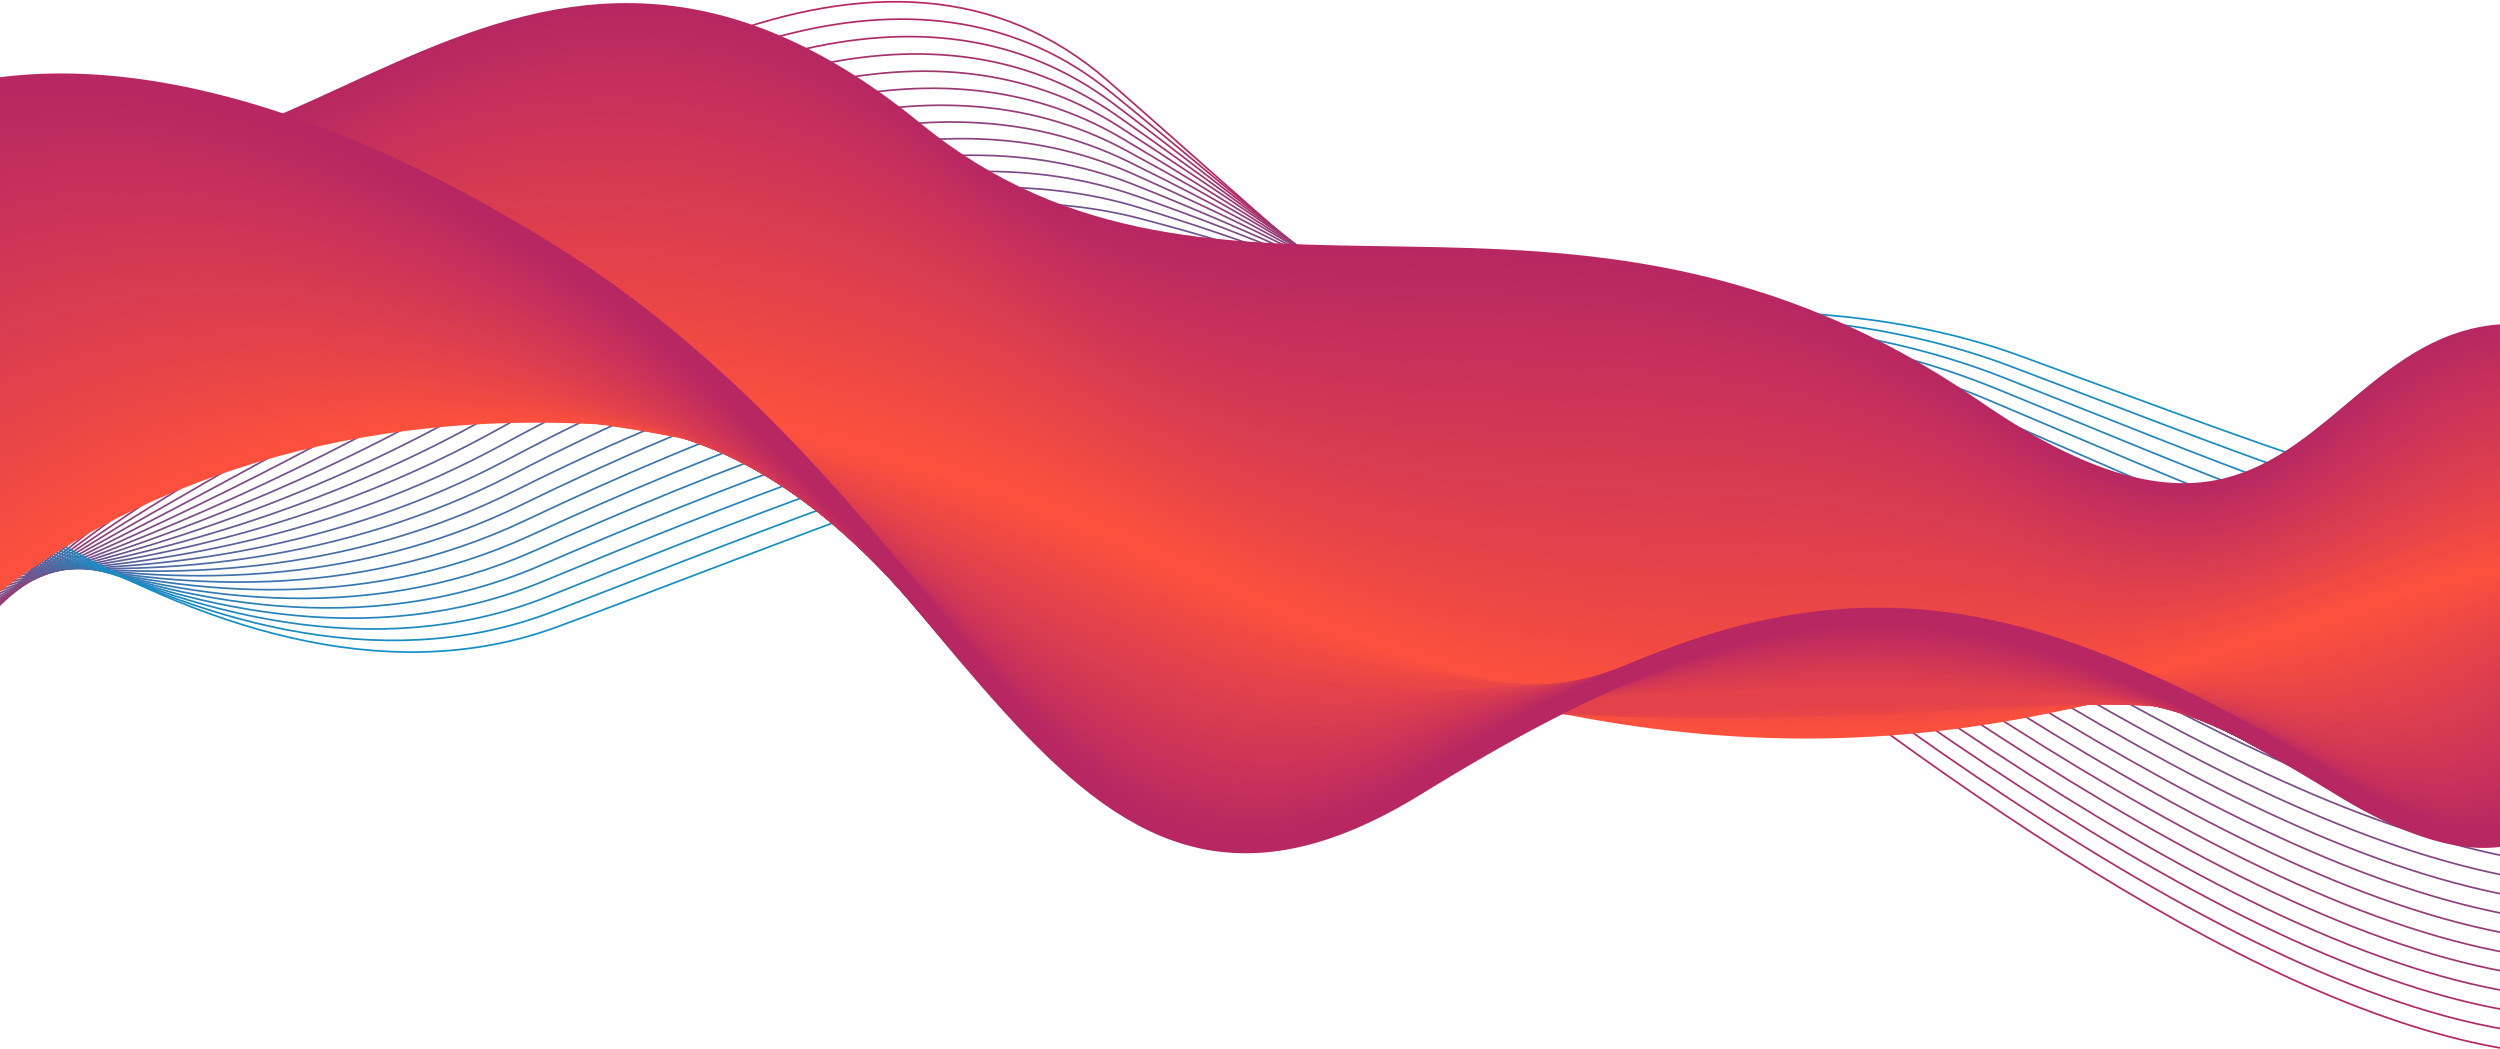 <svg width="1440" height="604" viewBox="0 0 1440 604" fill="none" xmlns="http://www.w3.org/2000/svg">
<path d="M-115.16 485.237C-115.16 485.237 384.22 -175.717 638.421 46.768C892.622 269.254 1395.72 745.81 1596.85 569.772" stroke="#B72762" stroke-miterlimit="10"/>
<path d="M-115.16 475.111C-115.16 475.111 58.482 264.702 251.866 124.058C386.767 25.216 533.238 -33.68 640.119 53.364C744.665 138.549 889.332 263.68 1036.23 374.319C1255.3 538.559 1477.34 662.575 1601.52 559.647" stroke="#B12B66" stroke-miterlimit="10"/>
<path d="M-115.16 464.986C-115.16 464.986 61.242 271.576 254.413 132.79C388.041 36.736 533.344 -21.975 641.711 59.96C748.168 140.5 894.426 259.593 1040.9 368.002C1261.03 529.548 1477.76 650.313 1606.08 549.428" stroke="#AB2E69" stroke-miterlimit="10"/>
<path d="M-115.16 454.86C-115.16 454.86 63.683 278.172 256.96 141.615C389.209 48.162 533.45 -10.27 643.409 66.648C751.989 142.637 899.309 256.063 1045.67 361.778C1266.33 521.188 1478.29 638.237 1610.86 539.303" stroke="#A5326D" stroke-miterlimit="10"/>
<path d="M-115.16 444.734C-115.16 444.734 66.23 284.675 259.508 150.44C390.27 59.495 533.663 1.435 645.108 73.244C755.704 144.588 904.403 252.068 1050.45 355.461C1272.07 512.27 1478.72 625.974 1615.53 529.177" stroke="#9F3670" stroke-miterlimit="10"/>
<path d="M-115.16 434.517C-115.16 434.517 68.671 291.178 262.055 159.08C391.331 70.829 533.875 13.048 646.7 79.933C759.419 146.725 909.392 248.26 1055.12 349.238C1277.69 503.538 1479.14 613.899 1620.2 519.052" stroke="#9A3A74" stroke-miterlimit="10"/>
<path d="M-115.16 424.391C-115.16 424.391 71.112 297.681 264.496 167.905C392.393 82.162 534.193 24.753 648.398 86.528C763.346 148.676 914.593 244.358 1059.9 343.014C1283.42 494.713 1479.67 601.729 1624.87 508.926" stroke="#943D77" stroke-miterlimit="10"/>
<path d="M-115.16 414.265C-115.16 414.265 73.447 304.183 267.043 176.637C393.348 93.402 534.512 36.364 649.99 93.123C767.06 150.719 919.581 240.363 1064.57 336.697C1289.05 485.887 1480.1 589.466 1629.43 498.8" stroke="#8E417B" stroke-miterlimit="10"/>
<path d="M-115.16 404.139C-115.16 404.139 75.889 310.686 269.591 185.462C394.409 104.735 534.936 47.976 651.582 99.719C770.988 152.67 924.676 236.462 1069.24 330.38C1294.78 476.969 1480.42 577.297 1634.1 488.581" stroke="#88457F" stroke-miterlimit="10"/>
<path d="M-115.16 394.013C-115.16 394.013 78.224 317.188 272.138 194.287C395.471 116.069 535.361 59.681 653.28 106.407C775.021 154.713 929.877 232.56 1074.01 324.155C1300.51 468.144 1480.95 565.127 1638.77 478.548" stroke="#824882" stroke-miterlimit="10"/>
<path d="M-115.16 383.887C-115.16 383.887 80.665 323.691 274.685 203.019C396.426 127.309 535.785 71.2 654.979 113.003C779.054 156.571 935.077 228.565 1078.79 317.838C1306.35 459.226 1481.48 552.958 1643.55 468.33" stroke="#7C4C86" stroke-miterlimit="10"/>
<path d="M-115.16 373.761C-115.16 373.761 83 330.193 277.233 211.844C397.381 138.642 536.316 82.719 656.571 119.691C782.981 158.522 940.172 224.664 1083.46 311.614C1312.08 450.401 1481.9 540.788 1648.11 458.204" stroke="#765089" stroke-miterlimit="10"/>
<path d="M-115.16 363.637C-115.16 363.637 85.229 336.604 279.78 220.577C398.443 149.883 536.847 94.145 658.269 126.287C787.121 160.38 945.373 220.67 1088.23 305.298C1317.92 441.391 1482.43 528.527 1652.78 448.079" stroke="#70548D" stroke-miterlimit="10"/>
<path d="M-115.16 353.51C-115.16 353.51 87.564 343.013 282.327 229.401C399.398 161.123 537.377 105.664 659.861 132.975C791.154 162.238 950.467 216.768 1092.9 299.166C1323.65 432.658 1482.75 516.543 1657.45 438.046" stroke="#6A5790" stroke-miterlimit="10"/>
<path d="M-115.16 343.385C-115.16 343.385 89.793 349.424 284.875 238.227C400.353 172.364 538.014 117.091 661.559 139.572C795.293 163.91 955.668 212.774 1097.57 292.85C1329.38 423.647 1483.17 504.281 1662.02 427.828" stroke="#645B94" stroke-miterlimit="10"/>
<path d="M-115.16 333.259C-115.16 333.259 92.128 355.74 287.422 246.959C401.308 183.604 538.651 128.424 663.257 146.26C799.433 165.675 960.869 208.779 1102.35 286.626C1335.32 414.729 1483.71 492.111 1666.79 417.795" stroke="#5F5F98" stroke-miterlimit="10"/>
<path d="M-115.16 323.134C-115.16 323.134 94.357 362.15 289.969 255.784C402.263 194.752 539.182 139.757 664.955 152.856C803.572 167.347 966.176 204.784 1107.13 280.309C1341.16 405.718 1484.24 479.942 1671.46 407.576" stroke="#59629B" stroke-miterlimit="10"/>
<path d="M-115.16 313.008C-115.16 313.008 96.585 368.467 292.517 264.61C403.113 205.992 539.819 150.998 666.548 159.451C807.711 168.927 971.27 200.697 1111.8 273.992C1347 396.615 1484.55 467.68 1676.13 397.451" stroke="#53669F" stroke-miterlimit="10"/>
<path d="M-115.16 302.883C-115.16 302.883 98.708 374.691 295.064 273.342C404.068 217.14 540.349 162.238 668.246 166.14C811.851 170.506 976.577 196.702 1116.57 267.768C1352.94 387.697 1485.09 455.603 1680.8 387.325" stroke="#4D6AA2" stroke-miterlimit="10"/>
<path d="M-115.16 292.756C-115.16 292.756 100.937 380.915 297.611 282.166C404.917 228.286 541.092 178.866 669.838 172.735C815.672 165.767 981.672 192.614 1121.24 261.45C1358.78 378.592 1485.51 443.341 1685.37 377.106" stroke="#476EA6" stroke-miterlimit="10"/>
<path d="M-115.16 282.631C-115.16 282.631 103.06 387.139 300.159 290.899C405.766 239.341 541.411 184.533 671.536 179.331C819.917 173.385 986.979 188.527 1126.02 255.134C1364.72 369.489 1486.04 431.079 1690.14 366.98" stroke="#4171A9" stroke-miterlimit="10"/>
<path d="M-115.16 272.505C-115.16 272.505 105.183 393.363 302.706 299.724C406.615 250.489 541.941 195.68 673.128 186.019C823.951 174.872 992.18 184.533 1130.69 249.003C1370.56 360.478 1486.47 419.095 1694.71 356.948" stroke="#3B75AD" stroke-miterlimit="10"/>
<path d="M-115.16 262.38C-115.16 262.38 107.306 399.402 305.253 308.549C407.464 261.544 542.472 206.736 674.826 192.615C827.984 176.266 997.487 180.446 1135.47 242.686C1376.51 351.375 1486.89 406.833 1699.48 346.73" stroke="#3579B1" stroke-miterlimit="10"/>
<path d="M-115.16 252.254C-115.16 252.254 109.322 405.533 307.801 317.281C408.313 272.598 542.897 217.883 676.418 199.304C831.805 177.659 1002.58 176.358 1140.14 236.462C1382.34 342.27 1487.31 394.757 1704.05 336.697" stroke="#2F7CB4" stroke-miterlimit="10"/>
<path d="M-115.16 242.129C-115.16 242.129 111.339 411.478 310.348 326.107C409.163 283.653 543.321 228.937 678.117 205.992C835.838 179.145 1007.89 172.364 1144.91 230.238C1388.39 333.167 1487.85 382.587 1708.72 326.571" stroke="#2A80B8" stroke-miterlimit="10"/>
<path d="M-115.16 232.003C-115.16 232.003 113.462 417.516 312.895 334.839C410.012 294.615 543.64 239.899 679.815 212.495C839.765 180.26 1013.19 168.09 1149.69 223.828C1394.34 323.784 1488.38 370.232 1713.49 316.352" stroke="#2484BB" stroke-miterlimit="10"/>
<path d="M-115.16 221.877C-115.16 221.877 115.478 423.368 315.442 343.663C410.861 305.669 543.958 251.046 681.407 219.183C843.586 181.653 1018.4 164.003 1154.36 217.604C1400.28 314.587 1488.69 358.155 1718.06 306.226" stroke="#1E88BF" stroke-miterlimit="10"/>
<path d="M-115.16 211.752C-115.16 211.752 117.389 429.221 317.99 352.489C411.604 316.631 544.383 262.101 683.105 225.872C847.407 183.047 1023.81 159.73 1159.13 211.38C1406.44 305.112 1489.22 345.986 1722.83 296.101" stroke="#188BC2" stroke-miterlimit="10"/>
<path d="M-115.16 201.626C-115.16 201.626 119.405 434.888 320.537 361.221C521.669 287.555 915.442 114.118 1163.81 205.063C1412.17 296.008 1489.65 333.724 1727.4 285.976" stroke="#128FC6" stroke-miterlimit="10"/>
<path d="M-34.069 75.101C160.057 181.467 285.619 -122.21 527.296 75.101C702.105 217.789 899.947 70.92 1137.06 234.882C1374.17 398.843 1333.84 81.139 1556.09 234.882" stroke="#B72762" stroke-width="10" stroke-miterlimit="10"/>
<path d="M-34.176 79.281C157.191 184.16 284.239 -119.052 529.524 78.723C705.077 220.947 902.388 76.029 1137.91 237.204C1373.96 398.285 1335.75 83.925 1556.2 236.739" stroke="#B82861" stroke-width="10" stroke-miterlimit="10"/>
<path d="M-34.281 83.462C154.432 186.762 283.497 -116.45 531.754 82.347C708.262 223.642 904.83 81.046 1138.86 239.62C1374.07 397.822 1337.77 86.806 1556.41 238.784" stroke="#B92861" stroke-width="10" stroke-miterlimit="10"/>
<path d="M-34.388 87.549C151.566 189.456 282.329 -113.478 533.876 85.969C711.339 226.614 906.74 86.713 1139.61 241.942C1373.43 397.821 1339.68 89.592 1556.41 240.641" stroke="#BA2960" stroke-width="10" stroke-miterlimit="10"/>
<path d="M-34.494 91.729C148.7 192.15 281.161 -110.598 536.105 89.5C714.311 229.494 909.074 91.822 1140.46 244.264C1373.11 397.45 1341.59 92.472 1556.52 242.499" stroke="#BB2960" stroke-width="10" stroke-miterlimit="10"/>
<path d="M-34.6 95.91C145.835 194.751 279.994 -107.718 538.228 93.123C717.283 232.374 911.304 97.117 1141.31 246.587C1372.9 397.078 1343.5 95.259 1556.62 244.45" stroke="#BC2A5F" stroke-width="10" stroke-miterlimit="10"/>
<path d="M-34.706 100.09C143.075 197.445 278.826 -104.745 540.351 96.746C720.255 235.346 913.426 102.32 1142.05 248.909C1372.58 396.707 1345.3 98.046 1556.62 246.308" stroke="#BD2B5F" stroke-width="10" stroke-miterlimit="10"/>
<path d="M-34.812 104.27C140.21 200.138 277.659 -101.866 542.58 100.368C723.334 238.319 915.868 107.614 1143 251.324C1372.48 396.52 1347.43 100.926 1556.84 248.351" stroke="#BE2B5E" stroke-width="10" stroke-miterlimit="10"/>
<path d="M-34.919 108.45C137.343 202.832 276.491 -98.894 544.702 103.991C726.198 241.291 917.99 112.816 1143.75 253.646C1372.16 396.149 1349.23 103.712 1556.84 250.209" stroke="#BF2C5E" stroke-width="10" stroke-miterlimit="10"/>
<path d="M-35.025 112.63C134.477 205.526 275.323 -95.921 546.93 107.614C729.276 244.264 920.325 118.111 1144.7 256.062C1372.05 395.87 1351.25 106.592 1557.05 252.16" stroke="#C02C5D" stroke-width="10" stroke-miterlimit="10"/>
<path d="M-35.131 116.811C131.612 208.221 274.156 -92.948 549.16 111.237C732.248 247.237 922.66 123.314 1145.55 258.384C1371.84 395.499 1353.16 109.379 1557.15 254.111" stroke="#C12D5D" stroke-width="10" stroke-miterlimit="10"/>
<path d="M-35.237 120.991C128.852 210.822 272.988 -89.975 551.282 114.86C735.22 250.209 924.889 128.609 1146.4 260.707C1371.62 395.127 1355.17 112.166 1557.26 255.969" stroke="#C22E5C" stroke-width="10" stroke-miterlimit="10"/>
<path d="M-35.343 125.171C125.987 213.515 271.715 -87.096 553.512 118.483C738.193 253.275 927.225 133.811 1147.25 263.122C1371.41 394.848 1357.08 115.139 1557.37 257.92" stroke="#C32E5C" stroke-width="10" stroke-miterlimit="10"/>
<path d="M-35.45 129.352C123.12 216.21 270.546 -84.122 555.633 122.107C741.057 256.248 929.452 139.014 1148.1 265.445C1371.2 394.477 1358.99 117.926 1557.47 259.871" stroke="#C42F5B" stroke-width="10" stroke-miterlimit="10"/>
<path d="M-35.556 133.532C120.255 218.904 269.273 -81.057 557.863 125.729C744.135 259.221 931.788 144.308 1148.95 267.767C1371.09 394.106 1360.9 120.713 1557.58 261.729" stroke="#C52F5B" stroke-width="10" stroke-miterlimit="10"/>
<path d="M-35.661 137.713C117.496 221.598 268.106 -78.084 559.986 129.352C747.002 262.286 934.017 149.511 1149.69 270.182C1370.78 393.827 1362.82 123.593 1557.58 263.773" stroke="#C6305A" stroke-width="10" stroke-miterlimit="10"/>
<path d="M-35.768 141.893C114.63 224.291 266.832 -75.112 562.215 132.975C749.974 265.258 936.458 154.712 1150.65 272.504C1370.67 393.455 1364.83 126.379 1557.79 265.63" stroke="#C7305A" stroke-width="10" stroke-miterlimit="10"/>
<path d="M-35.873 145.98C111.765 226.893 265.559 -72.232 564.338 136.505C752.84 268.139 938.688 159.915 1151.39 274.827C1370.46 393.084 1366.64 129.166 1557.79 267.488" stroke="#C83159" stroke-width="10" stroke-miterlimit="10"/>
<path d="M-35.98 150.16C109.004 229.586 264.391 -69.167 566.566 140.22C755.81 271.296 941.022 165.209 1152.34 277.242C1370.35 392.804 1368.76 132.045 1558 269.531" stroke="#C93259" stroke-width="10" stroke-miterlimit="10"/>
<path d="M-36.086 154.342C106.139 232.188 263.012 -66.193 568.69 143.752C758.677 274.27 943.357 170.413 1153.09 279.472C1370.14 392.341 1370.56 134.741 1558 271.298" stroke="#CA3258" stroke-width="10" stroke-miterlimit="10"/>
<path d="M-36.086 158.521C103.38 234.881 261.844 -63.129 571.025 147.374C761.649 277.335 945.799 175.614 1154.04 281.887C1370.03 392.061 1372.58 137.712 1558.22 273.248" stroke="#CB3358" stroke-width="10" stroke-miterlimit="10"/>
<path d="M-36.191 162.701C100.515 237.575 260.571 -60.156 573.254 150.996C764.727 280.307 948.24 180.816 1155 284.209C1370.03 391.69 1374.6 140.499 1558.32 275.198" stroke="#CC3357" stroke-width="10" stroke-miterlimit="10"/>
<path d="M-36.298 166.882C97.648 240.27 259.297 -57.09 575.377 154.62C767.487 283.373 950.469 186.018 1155.85 286.625C1369.82 391.411 1376.61 143.379 1558.43 277.149" stroke="#CD3457" stroke-width="10" stroke-miterlimit="10"/>
<path d="M-36.403 171.062C94.784 242.964 258.024 -54.025 577.5 158.242C770.353 286.439 952.805 191.313 1156.59 288.947C1369.61 391.04 1378.42 146.166 1558.43 279.007" stroke="#CE3556" stroke-width="10" stroke-miterlimit="10"/>
<path d="M-36.512 175.243C92.022 245.658 256.748 -51.052 579.727 161.866C773.323 289.412 955.244 196.516 1157.54 291.27C1369.61 390.668 1380.43 148.953 1558.64 280.958" stroke="#CF3555" stroke-width="10" stroke-miterlimit="10"/>
<path d="M-36.617 179.423C89.157 248.352 255.475 -47.986 581.956 165.488C776.189 292.477 957.579 201.718 1158.39 293.685C1369.5 390.389 1382.34 151.833 1558.75 282.909" stroke="#D03655" stroke-width="10" stroke-miterlimit="10"/>
<path d="M-36.723 183.603C86.291 251.046 254.096 -44.921 584.08 169.112C779.056 295.543 959.915 206.92 1159.24 296.008C1369.4 390.018 1384.36 154.62 1558.85 284.86" stroke="#D13654" stroke-width="10" stroke-miterlimit="10"/>
<path d="M-36.829 187.783C83.425 253.646 252.716 -41.856 586.202 172.734C781.921 298.608 962.25 212.122 1159.99 298.422C1369.18 389.739 1386.17 157.592 1558.85 286.81" stroke="#D23754" stroke-width="10" stroke-miterlimit="10"/>
<path d="M-36.935 191.964C80.666 256.341 251.442 -38.79 588.431 176.357C784.786 301.674 964.691 217.324 1160.83 300.745C1369.08 389.275 1388.08 160.379 1558.96 288.668" stroke="#D33853" stroke-width="10" stroke-miterlimit="10"/>
<path d="M-37.042 196.144C77.799 259.034 250.062 -35.724 590.659 179.98C787.652 304.832 967.131 222.526 1161.68 303.067C1368.97 388.903 1389.99 163.166 1559.06 290.619" stroke="#D43853" stroke-width="10" stroke-miterlimit="10"/>
<path d="M-37.148 200.324C74.934 261.728 248.789 -32.566 592.783 183.602C790.518 307.897 969.467 227.728 1162.53 305.482C1368.87 388.624 1392 166.045 1559.17 292.569" stroke="#D53952" stroke-width="10" stroke-miterlimit="10"/>
<path d="M-37.253 204.504C72.069 264.329 247.41 -29.5 595.012 187.226C793.491 310.963 971.909 232.838 1163.49 307.805C1368.87 388.16 1394.02 168.832 1559.38 294.428" stroke="#D63952" stroke-width="10" stroke-miterlimit="10"/>
<path d="M-37.359 208.592C69.309 267.024 246.136 -26.435 597.241 190.756C796.356 313.936 974.456 237.947 1164.34 310.127C1368.87 387.788 1395.93 171.62 1559.49 296.379" stroke="#D73A51" stroke-width="10" stroke-miterlimit="10"/>
<path d="M-37.466 212.772C66.444 269.717 244.756 -23.369 599.363 194.379C799.116 317.094 976.791 243.149 1165.19 312.449C1368.76 387.323 1397.95 174.406 1559.6 298.236" stroke="#D83B51" stroke-width="10" stroke-miterlimit="10"/>
<path d="M-37.572 216.953C63.577 272.412 243.376 -20.211 601.592 198.002C802.087 320.16 979.232 248.259 1166.03 314.772C1368.76 386.952 1399.86 177.193 1559.7 300.187" stroke="#D93B50" stroke-width="10" stroke-miterlimit="10"/>
<path d="M-37.678 221.133C60.712 275.013 241.996 -17.052 603.715 201.625C804.847 323.226 981.674 253.461 1166.88 317.188C1368.65 386.581 1401.77 180.166 1559.81 302.138" stroke="#DA3C50" stroke-width="10" stroke-miterlimit="10"/>
<path d="M-37.783 225.313C57.953 277.707 240.617 -13.987 605.945 205.341C807.714 326.477 984.115 258.663 1167.73 319.603C1368.65 386.302 1403.68 183.046 1559.92 304.089" stroke="#DA3C4F" stroke-width="10" stroke-miterlimit="10"/>
<path d="M-37.89 229.493C55.087 280.4 239.237 -10.828 608.067 208.963C810.473 329.542 986.556 263.865 1168.58 322.018C1368.55 385.93 1405.7 185.925 1560.02 306.132" stroke="#DB3D4F" stroke-width="10" stroke-miterlimit="10"/>
<path d="M-37.996 233.674C52.221 283.095 237.857 -7.669 610.296 212.587C813.445 332.701 988.997 268.975 1169.43 324.341C1368.55 385.466 1407.61 188.713 1560.13 307.991" stroke="#DC3D4E" stroke-width="10" stroke-miterlimit="10"/>
<path d="M-38.103 237.854C49.354 285.789 236.476 -4.511 612.418 216.21C816.203 335.767 991.437 274.084 1170.17 326.663C1368.44 385.002 1409.41 191.499 1560.13 309.849" stroke="#DD3E4E" stroke-width="10" stroke-miterlimit="10"/>
<path d="M-38.209 242.035C46.489 288.483 234.991 -1.353 614.647 219.74C819.069 338.832 993.985 279.1 1171.13 328.985C1368.55 384.537 1411.43 194.286 1560.34 311.799" stroke="#DE3F4D" stroke-width="10" stroke-miterlimit="10"/>
<path d="M-38.315 246.215C43.73 291.177 233.612 1.806 616.771 223.363C821.83 341.991 996.427 284.21 1171.87 331.308C1368.44 384.073 1413.34 197.073 1560.34 313.658" stroke="#DF3F4D" stroke-width="10" stroke-miterlimit="10"/>
<path d="M-38.422 250.395C40.863 293.871 232.231 5.057 618.998 227.079C824.694 345.149 998.867 289.319 1172.83 333.723C1368.55 383.608 1415.35 199.953 1560.55 315.608" stroke="#E0404C" stroke-width="10" stroke-miterlimit="10"/>
<path d="M-38.527 254.575C37.998 296.472 230.851 8.215 621.228 230.701C827.56 348.307 1001.41 294.521 1173.68 336.138C1368.55 383.236 1417.26 202.925 1560.66 317.652" stroke="#E1404C" stroke-width="10" stroke-miterlimit="10"/>
<path d="M-38.634 258.756C35.132 299.166 229.365 11.374 623.35 234.231C830.426 351.373 1003.86 299.444 1174.53 338.368C1368.55 382.586 1419.28 205.619 1560.76 319.417" stroke="#E2414B" stroke-width="10" stroke-miterlimit="10"/>
<path d="M-38.739 262.937C32.373 301.86 227.986 14.626 625.58 237.948C833.292 354.625 1006.4 304.647 1175.38 340.876C1368.55 382.308 1421.19 208.593 1560.87 321.554" stroke="#E3424B" stroke-width="10" stroke-miterlimit="10"/>
<path d="M-38.845 267.023C29.508 304.46 226.607 17.784 627.703 241.477C836.052 357.597 1008.85 309.57 1176.23 343.105C1368.55 381.657 1423.1 211.286 1560.98 323.318" stroke="#E4424A" stroke-width="10" stroke-miterlimit="10"/>
<path d="M-38.952 271.204C26.641 307.155 225.12 21.035 629.931 245.1C838.917 360.756 1011.39 314.586 1177.07 345.428C1368.65 381.1 1425.01 214.073 1561.08 325.177" stroke="#E5434A" stroke-width="10" stroke-miterlimit="10"/>
<path d="M-39.058 275.385C23.882 309.849 223.741 24.194 632.054 248.723C841.677 363.914 1013.94 319.603 1177.92 347.843C1368.65 380.636 1427.03 216.953 1561.19 327.221" stroke="#E64349" stroke-width="10" stroke-miterlimit="10"/>
<path d="M-39.164 279.564C21.016 312.542 222.254 27.445 634.283 252.346C844.543 367.072 1016.49 324.619 1178.77 350.165C1368.65 380.078 1428.94 219.739 1561.29 329.078" stroke="#E74448" stroke-width="10" stroke-miterlimit="10"/>
<path d="M-39.27 283.745C18.151 315.237 220.769 30.696 636.406 255.969C847.303 370.231 1018.93 329.635 1179.52 352.581C1368.65 379.521 1430.74 222.712 1561.29 331.029" stroke="#E84548" stroke-width="10" stroke-miterlimit="10"/>
<path d="M-39.376 287.926C15.285 317.838 219.389 33.948 638.635 259.592C850.168 373.39 1021.48 334.652 1180.47 354.904C1368.76 378.871 1432.76 225.5 1561.51 332.98" stroke="#E94547" stroke-width="10" stroke-miterlimit="10"/>
<path d="M-39.482 292.105C12.419 320.532 217.903 37.199 640.757 263.215C852.927 376.548 1023.92 339.575 1181.21 357.225C1368.65 378.313 1434.67 228.286 1561.51 334.837" stroke="#EA4647" stroke-width="10" stroke-miterlimit="10"/>
<path d="M-39.589 296.286C9.659 323.226 216.523 40.544 642.986 266.838C855.793 379.707 1026.46 344.592 1182.17 359.641C1368.87 377.756 1436.69 231.166 1561.72 336.882" stroke="#EB4646" stroke-width="10" stroke-miterlimit="10"/>
<path d="M-39.695 300.466C6.793 325.92 215.036 43.795 645.215 270.461C858.658 382.865 1029.01 349.515 1183.02 361.963C1368.86 377.013 1438.6 233.953 1561.82 338.739" stroke="#EC4746" stroke-width="10" stroke-miterlimit="10"/>
<path d="M-39.801 304.646C3.928 328.613 213.551 47.046 647.338 274.083C861.419 386.116 1031.56 354.438 1183.87 364.378C1368.87 376.455 1440.51 236.832 1561.93 340.69" stroke="#ED4845" stroke-width="10" stroke-miterlimit="10"/>
<path d="M-39.907 308.827C1.062 331.308 212.065 50.391 649.567 277.707C864.178 389.275 1034.11 359.362 1184.72 366.701C1368.97 375.712 1442.52 239.619 1562.04 342.641" stroke="#EE4845" stroke-width="10" stroke-miterlimit="10"/>
<path d="M-40.014 313.007C-1.698 334.002 210.579 53.642 651.689 281.33C866.937 392.433 1036.55 364.193 1185.56 369.023C1368.97 374.969 1444.44 242.406 1562.14 344.499" stroke="#EF4944" stroke-width="10" stroke-miterlimit="10"/>
<path d="M-40.119 317.188C-4.563 336.696 209.093 56.986 653.918 284.953C869.804 395.592 1039.2 376.827 1186.41 371.439C1368.87 364.75 1446.35 245.379 1562.25 346.45" stroke="#F04944" stroke-width="10" stroke-miterlimit="10"/>
<path d="M-40.226 321.368C-7.429 339.297 207.607 60.33 656.041 288.576C872.563 398.75 1041.75 381.286 1187.26 373.761C1368.65 364.472 1448.36 248.166 1562.36 348.401" stroke="#F14A43" stroke-width="10" stroke-miterlimit="10"/>
<path d="M-40.331 325.455C-10.294 341.898 206.122 63.582 658.27 292.106C875.429 401.909 1044.4 385.559 1188.11 376.084C1368.55 364.193 1450.27 250.953 1562.46 350.259" stroke="#F24A43" stroke-width="10" stroke-miterlimit="10"/>
<path d="M-40.438 329.635C-13.054 344.592 204.636 66.833 660.393 295.728C878.189 405.067 1046.42 383.515 1188.86 378.406C1368.87 371.903 1452.08 253.739 1562.46 352.116" stroke="#F34B42" stroke-width="10" stroke-miterlimit="10"/>
<path d="M-40.544 333.816C-15.92 347.286 203.149 70.177 662.622 299.352C881.054 408.226 1048.96 388.346 1189.81 380.729C1368.97 371.067 1454.09 256.527 1562.67 354.067" stroke="#F44C42" stroke-width="10" stroke-miterlimit="10"/>
<path d="M-40.649 337.996C-18.785 349.98 201.664 73.522 664.745 302.974C883.814 411.477 1051.3 393.176 1190.55 383.144C1368.76 370.324 1456.01 259.406 1562.67 356.018" stroke="#F54C41" stroke-width="10" stroke-miterlimit="10"/>
<path d="M-40.756 342.176C-21.651 352.673 200.178 76.958 666.974 306.597C886.574 414.635 1053.85 397.914 1191.51 385.466C1368.87 369.395 1458.02 262.193 1562.89 357.968" stroke="#F64D41" stroke-width="10" stroke-miterlimit="10"/>
<path d="M-40.862 346.357C-24.411 355.368 198.692 80.303 669.202 310.221C889.439 417.887 1056.18 402.745 1192.36 387.882C1368.76 368.559 1459.93 265.073 1562.99 359.92" stroke="#F74D40" stroke-width="10" stroke-miterlimit="10"/>
<path d="M-40.968 350.537C-27.276 358.062 197.206 83.647 671.326 313.843C892.199 421.045 1058.62 407.482 1193.21 390.204C1368.65 367.63 1461.84 267.953 1563.1 361.778" stroke="#F84E40" stroke-width="10" stroke-miterlimit="10"/>
<path d="M-41.074 354.718C-30.142 360.663 195.72 87.084 673.554 317.466C895.065 424.297 1061.06 412.22 1194.06 392.526C1368.55 366.701 1463.86 270.74 1563.2 363.728" stroke="#F94F3F" stroke-width="10" stroke-miterlimit="10"/>
<path d="M-41.181 358.898C-33.008 363.357 193.703 91.172 675.677 321.089C897.612 427.827 1063.4 416.958 1194.9 394.941C1368.44 365.865 1465.77 273.619 1563.31 365.679" stroke="#FA4F3F" stroke-width="10" stroke-miterlimit="10"/>
<path d="M-41.287 363.078C-35.768 366.051 192.323 94.33 677.905 324.712C900.477 430.892 1065.73 421.695 1195.75 397.264C1368.23 364.843 1467.68 276.406 1563.42 367.537" stroke="#FB503E" stroke-width="10" stroke-miterlimit="10"/>
<path d="M-41.394 367.258C-38.634 368.745 190.943 97.489 680.028 328.335C903.343 434.05 1068.07 426.433 1196.6 399.586C1368.02 363.821 1469.59 279.193 1563.52 369.488" stroke="#FC503E" stroke-width="10" stroke-miterlimit="10"/>
<path d="M-41.499 371.438C-41.499 371.438 189.67 100.647 682.257 331.958C1206.47 578.132 1402.94 215.466 1563.63 371.438" stroke="#FD513D" stroke-width="10" stroke-miterlimit="10"/>
<path d="M-41.818 367.165C-41.818 367.165 54.131 255.133 254.307 239.619C365.965 230.98 507.447 252.16 682.256 334.001C720.254 351.744 756.659 365.958 791.579 377.384C1001.52 445.662 1151.39 417.236 1269.09 383.794C1400.18 346.264 1484.98 294.335 1563.95 370.509" stroke="#FC503E" stroke-width="10" stroke-miterlimit="10"/>
<path d="M-42.136 362.892C-42.136 362.892 54.132 250.859 255.157 238.226C367.876 231.165 508.297 254.947 682.151 336.138C720.149 353.788 756.66 367.629 791.792 378.498C1002.05 443.247 1151.07 416.214 1270.05 384.815C1402.41 349.979 1484.66 293.591 1564.05 369.58" stroke="#FB503E" stroke-width="10" stroke-miterlimit="10"/>
<path d="M-42.349 358.619C-42.349 358.619 54.237 246.586 256.112 236.832C369.998 231.351 509.358 257.734 682.257 338.182C720.254 355.739 756.872 369.209 792.322 379.52C1002.79 440.832 1151.07 414.914 1271.43 385.744C1404.95 353.417 1484.87 292.848 1564.58 368.652" stroke="#FA4F3F" stroke-width="10" stroke-miterlimit="10"/>
<path d="M-42.666 354.346C-42.666 354.346 54.344 242.407 256.856 235.439C371.804 231.538 510.208 260.428 682.152 340.226C720.149 357.69 756.979 370.789 792.535 380.543C1003.22 438.324 1150.65 413.614 1272.39 386.674C1407.18 356.947 1484.66 292.013 1564.69 367.723" stroke="#F94F3F" stroke-width="10" stroke-miterlimit="10"/>
<path d="M-42.985 350.072C-42.985 350.072 54.343 238.133 257.704 234.045C373.819 231.723 511.056 263.215 682.151 342.362C720.148 359.826 757.084 372.367 792.853 381.657C1003.75 436.001 1150.43 412.405 1273.45 387.788C1409.41 360.57 1484.56 291.455 1564.9 366.886" stroke="#F84E40" stroke-width="10" stroke-miterlimit="10"/>
<path d="M-43.197 345.893C-43.197 345.893 54.556 229.587 258.66 232.838C375.942 234.696 511.905 266.467 682.257 344.592C720.149 361.964 757.297 374.133 793.384 382.865C1004.39 433.772 1150.33 411.199 1274.72 388.904C1411.85 364.193 1484.56 290.805 1565.33 366.144" stroke="#F74D40" stroke-width="10" stroke-miterlimit="10"/>
<path d="M-43.516 341.619C-43.516 341.619 54.768 224.756 259.509 231.445C377.853 235.253 512.861 269.253 682.257 346.636C720.149 364.007 757.403 375.712 793.702 383.887C1004.92 431.357 1150.11 409.898 1275.89 389.832C1414.19 367.723 1484.56 290.062 1565.65 365.122" stroke="#F64D41" stroke-width="10" stroke-miterlimit="10"/>
<path d="M-43.834 337.345C-43.834 337.345 54.662 225.777 260.252 230.051C379.764 232.559 513.604 272.04 682.151 348.772C720.043 366.05 757.297 377.384 794.021 385.001C1005.34 429.034 1149.8 408.69 1276.95 390.854C1416.42 371.252 1484.45 289.318 1565.96 364.285" stroke="#F54C41" stroke-width="10" stroke-miterlimit="10"/>
<path d="M-44.151 333.073C-44.151 333.073 54.769 221.598 261.102 228.658C381.781 232.745 514.454 274.92 682.046 350.816C719.938 368.002 757.298 378.963 794.234 386.023C1005.56 426.712 1149.37 407.389 1277.91 391.783C1418.54 374.69 1484.13 288.483 1566.07 363.357" stroke="#F44C42" stroke-width="10" stroke-miterlimit="10"/>
<path d="M-44.365 328.799C-44.365 328.799 54.98 217.51 262.056 227.264C383.902 233.023 515.514 277.706 682.151 352.952C720.042 370.045 757.509 380.542 794.763 387.138C1006.19 424.482 1149.37 406.088 1279.18 392.804C1420.98 378.22 1484.24 287.832 1566.49 362.427" stroke="#F34B42" stroke-width="10" stroke-miterlimit="10"/>
<path d="M-44.683 324.527C-44.683 324.527 55.087 213.423 262.906 225.871C385.92 233.21 516.364 280.494 682.152 354.997C720.043 371.997 757.616 382.122 795.083 388.16C1006.51 422.16 1149.05 404.789 1280.35 393.734C1423.31 381.658 1484.24 286.997 1566.81 361.499" stroke="#F24A43" stroke-width="10" stroke-miterlimit="10"/>
<path d="M-45.002 320.346C-45.002 320.346 55.193 209.428 263.754 224.57C387.936 233.581 517.318 283.373 682.151 357.133C720.042 374.133 757.721 383.794 795.4 389.275C1006.83 419.931 1148.73 403.581 1281.41 394.756C1425.54 385.187 1484.13 286.346 1567.02 360.663" stroke="#F14A43" stroke-width="10" stroke-miterlimit="10"/>
<path d="M-45.32 316.073C-45.32 316.073 55.299 205.341 264.497 223.177C389.846 233.86 518.061 286.16 682.045 359.269C719.936 376.176 757.615 385.466 795.719 390.389C1007.15 417.794 1148.42 402.28 1282.47 395.777C1427.67 388.717 1483.92 285.603 1567.24 359.734" stroke="#F04944" stroke-width="10" stroke-miterlimit="10"/>
<path d="M-45.532 311.799C-45.532 311.799 55.511 201.346 265.453 221.783C391.969 234.138 519.123 288.947 682.151 361.313C720.043 378.127 757.828 387.045 796.144 391.411C1007.46 415.564 1148.2 400.979 1283.64 396.706C1430 392.061 1483.92 284.859 1567.66 358.805" stroke="#EF4944" stroke-width="10" stroke-miterlimit="10"/>
<path d="M-45.852 307.526C-45.852 307.526 55.617 197.259 266.301 220.39C393.985 234.417 519.971 291.734 682.15 363.357C720.042 380.078 757.827 388.625 796.567 392.433C1007.89 413.335 1148.1 399.586 1284.91 397.635C1432.44 395.499 1484.02 284.024 1568.09 357.876" stroke="#EE4845" stroke-width="10" stroke-miterlimit="10"/>
<path d="M-46.169 303.253C-46.169 303.253 55.83 193.264 267.151 218.996C396.109 234.696 520.927 294.521 682.151 365.493C720.043 382.122 757.934 390.296 796.887 393.548C1008.1 411.198 1147.78 401.444 1285.97 398.657C1434.56 395.591 1483.81 283.373 1568.3 356.947" stroke="#ED4845" stroke-width="10" stroke-miterlimit="10"/>
<path d="M-46.382 298.98C-46.382 298.98 56.041 189.27 268 217.603C398.125 234.975 521.776 297.308 682.045 367.537C719.936 384.165 757.933 391.969 797.205 394.663C1008.31 409.154 1147.46 397.078 1287.03 399.679C1436.79 402.466 1483.71 282.63 1568.51 356.111" stroke="#EC4746" stroke-width="10" stroke-miterlimit="10"/>
<path d="M-46.7 294.706C-46.7 294.706 56.148 185.275 268.849 216.302C400.142 235.439 522.731 300.187 682.045 369.673C719.83 386.209 757.933 393.641 797.523 395.684C1008.53 407.018 1147.14 395.684 1288.09 400.608C1439.02 405.903 1483.6 281.794 1568.72 355.089" stroke="#EB4646" stroke-width="10" stroke-miterlimit="10"/>
<path d="M-47.018 290.527C-47.018 290.527 56.255 181.374 269.699 215.002C402.159 235.811 523.581 303.067 682.046 371.903C719.831 388.346 758.359 391.783 797.842 396.892C1006.62 424.111 1146.82 394.477 1289.26 401.723C1441.36 409.433 1483.6 281.237 1569.04 354.346" stroke="#EA4647" stroke-width="10" stroke-miterlimit="10"/>
<path d="M-47.337 286.253C-47.337 286.253 56.36 177.472 270.547 213.608C404.175 236.182 524.536 305.854 682.045 373.947C719.83 390.296 758.358 393.269 798.266 398.007C1007.25 422.624 1146.61 393.176 1290.43 402.744C1443.59 412.87 1483.49 280.493 1569.36 353.509" stroke="#E94547" stroke-width="10" stroke-miterlimit="10"/>
<path d="M-47.549 281.98C-47.549 281.98 56.679 173.57 271.396 212.215C406.192 236.461 525.491 308.641 682.045 375.991C719.83 392.247 758.358 394.756 798.585 399.029C1007.68 421.045 1146.29 391.783 1291.49 403.674C1445.82 416.307 1483.39 279.75 1569.68 352.488" stroke="#E84548" stroke-width="10" stroke-miterlimit="10"/>
<path d="M-47.867 277.707C-47.867 277.707 56.785 169.576 272.246 210.822C408.209 236.833 526.34 311.428 682.045 378.127C719.83 394.291 758.359 396.335 798.903 400.144C1008.21 419.466 1145.98 390.483 1292.55 404.696C1448.04 419.745 1483.28 279.007 1569.89 351.652" stroke="#E74448" stroke-width="10" stroke-miterlimit="10"/>
<path d="M-48.187 273.434C-48.187 273.434 56.89 165.674 273.094 209.428C410.224 237.204 527.295 314.215 682.044 380.171C719.83 396.242 758.358 397.914 799.327 401.165C1008.84 417.794 1145.76 389.089 1293.72 405.624C1450.27 423.089 1483.18 278.264 1570.21 350.723" stroke="#E64349" stroke-width="10" stroke-miterlimit="10"/>
<path d="M-48.504 269.16C-48.504 269.16 56.998 161.772 273.944 208.035C412.348 237.575 528.251 317.001 682.045 382.307C719.83 398.378 758.359 399.493 799.646 402.28C1009.27 416.214 1145.44 387.788 1294.89 406.646C1452.61 426.526 1483.18 277.521 1570.53 349.794" stroke="#E5434A" stroke-width="10" stroke-miterlimit="10"/>
<path d="M-48.717 264.98C-48.717 264.98 57.209 157.964 274.899 206.735C414.364 237.948 529.206 319.882 682.045 384.445C719.83 400.423 758.252 401.166 800.07 403.395C1009.91 414.636 1145.23 386.488 1296.05 407.669C1454.94 429.964 1483.18 276.871 1570.85 348.958" stroke="#E4424A" stroke-width="10" stroke-miterlimit="10"/>
<path d="M-49.035 260.707C-49.035 260.707 57.315 154.155 275.642 205.341C416.381 238.319 529.949 322.668 681.939 386.488C719.724 402.373 758.252 407.018 800.283 404.417C1010.01 391.504 1144.81 385.001 1297.01 408.597C1456.96 433.307 1482.96 276.034 1570.95 348.029" stroke="#E3424B" stroke-width="10" stroke-miterlimit="10"/>
<path d="M-49.353 256.434C-49.353 256.434 57.422 150.253 276.491 203.947C418.398 238.783 530.904 325.362 681.939 388.624C719.724 404.417 758.252 408.69 800.707 405.531C1010.33 389.739 1144.6 383.701 1298.18 409.619C1459.29 436.744 1482.86 275.291 1571.38 347.1" stroke="#E2414B" stroke-width="10" stroke-miterlimit="10"/>
<path d="M-49.565 252.161C-49.565 252.161 57.634 146.352 277.446 202.554C420.415 239.155 531.86 328.242 681.939 390.668C719.724 406.368 758.253 410.362 801.026 406.554C1010.44 387.882 1144.38 382.308 1299.35 410.548C1461.63 440.089 1482.86 274.549 1571.7 346.171" stroke="#E1404C" stroke-width="10" stroke-miterlimit="10"/>
<path d="M-49.884 247.887C-49.884 247.887 57.74 142.543 278.296 201.253C422.537 239.619 532.815 331.029 682.045 392.804C719.83 408.411 758.465 412.127 801.451 407.668C1010.76 386.116 1144.17 380.914 1300.51 411.569C1463.86 443.526 1482.86 273.805 1572.01 345.242" stroke="#E0404C" stroke-width="10" stroke-miterlimit="10"/>
<path d="M-50.202 243.614C-50.202 243.614 57.846 138.734 279.039 199.86C424.342 239.991 533.664 333.816 681.939 394.941C719.724 410.548 758.359 413.799 801.769 408.783C1010.86 384.444 1143.85 379.614 1301.57 412.592C1466.09 446.963 1482.65 273.155 1572.23 344.406" stroke="#DF3F4D" stroke-width="10" stroke-miterlimit="10"/>
<path d="M-50.52 239.341C-50.52 239.341 57.953 134.926 279.888 198.467C426.358 240.456 534.619 336.603 681.939 396.985C719.724 412.499 758.465 415.472 802.088 409.805C1011.07 382.586 1143.53 378.22 1302.64 413.521C1468.32 450.308 1482.54 272.319 1572.44 343.477" stroke="#DE3F4D" stroke-width="10" stroke-miterlimit="10"/>
<path d="M-50.733 235.16C-50.733 235.16 58.164 131.116 280.842 197.165C428.481 240.919 535.574 339.389 682.045 399.121C719.83 414.542 758.57 417.236 802.618 410.919C1011.39 380.913 1143.43 376.826 1304.01 414.542C1470.86 453.744 1482.75 271.668 1572.97 342.547" stroke="#DD3E4E" stroke-width="10" stroke-miterlimit="10"/>
<path d="M-51.051 230.887C-51.051 230.887 58.165 127.308 281.692 195.772C430.498 241.291 536.53 342.176 681.94 401.258C719.725 416.586 758.571 419.001 802.831 412.034C1011.5 379.334 1143 375.526 1304.97 415.564C1472.88 457.088 1482.54 270.925 1573.08 341.712" stroke="#DC3D4E" stroke-width="10" stroke-miterlimit="10"/>
<path d="M-51.37 226.614C-51.37 226.614 58.271 123.5 282.541 194.379C432.514 241.756 537.485 344.964 681.939 403.302C719.724 418.537 758.57 420.674 803.148 413.056C1011.6 377.57 1142.68 374.04 1306.03 416.494C1475.11 460.433 1482.33 270.182 1573.39 340.783" stroke="#DB3D4F" stroke-width="10" stroke-miterlimit="10"/>
<path d="M-51.688 222.34C-51.688 222.34 58.377 119.783 283.284 192.985C434.424 242.22 538.228 347.75 681.833 405.345C719.618 420.487 758.571 422.345 803.467 414.078C1011.82 375.897 1142.47 372.553 1307.09 417.422C1477.34 463.777 1482.22 269.346 1573.61 339.761" stroke="#DA3C4F" stroke-width="10" stroke-miterlimit="10"/>
<path d="M-51.9 218.068C-51.9 218.068 58.59 115.975 284.239 191.592C436.441 242.592 539.289 350.444 681.939 407.482C719.618 422.531 758.677 424.111 803.892 415.193C1012.14 374.226 1142.26 371.253 1308.37 418.444C1479.78 467.121 1482.33 268.603 1574.03 338.925" stroke="#DA3C50" stroke-width="10" stroke-miterlimit="10"/>
<path d="M-52.22 213.794C-52.22 213.794 58.589 112.166 285.088 190.199C438.457 243.149 540.244 353.324 681.938 409.619C719.617 424.575 758.782 425.876 804.316 416.307C1012.45 372.646 1142.05 369.859 1309.53 419.466C1482.11 470.559 1482.22 267.953 1574.35 337.996" stroke="#D93B50" stroke-width="10" stroke-miterlimit="10"/>
<path d="M-52.537 209.614C-52.537 209.614 58.696 108.451 285.938 188.899C440.475 243.614 541.094 356.111 681.939 411.756C719.618 426.619 758.783 427.641 804.635 417.422C1012.67 371.067 1141.84 368.466 1310.6 420.488C1484.34 473.903 1482.12 267.21 1574.56 337.16" stroke="#D83B51" stroke-width="10" stroke-miterlimit="10"/>
<path d="M-52.75 205.34C-52.75 205.34 58.801 104.734 286.786 187.504C442.491 244.078 542.048 358.805 681.939 413.799C719.618 428.662 758.889 429.313 804.953 418.444C1012.88 369.488 1141.52 367.072 1311.66 421.416C1486.57 477.247 1482.01 266.466 1574.77 336.231" stroke="#D73A51" stroke-width="10" stroke-miterlimit="10"/>
<path d="M-53.068 201.068C-53.068 201.068 58.907 100.926 287.635 186.112C444.401 244.45 543.004 361.592 681.939 415.843C719.618 430.614 758.889 431.078 805.377 419.559C1013.2 367.909 1141.3 365.68 1312.93 422.439C1489.01 480.685 1482.11 265.723 1575.3 335.303" stroke="#D63952" stroke-width="10" stroke-miterlimit="10"/>
<path d="M-53.386 196.794C-53.386 196.794 58.908 97.21 288.485 184.811C446.419 245.007 543.96 364.471 681.834 418.072C719.513 432.75 758.89 432.936 805.591 420.766C1013.3 366.515 1140.99 364.378 1313.89 423.553C1491.14 484.121 1481.8 265.166 1575.41 334.559" stroke="#D53952" stroke-width="10" stroke-miterlimit="10"/>
<path d="M-53.705 192.521C-53.705 192.521 58.908 93.494 289.334 183.417C448.329 245.472 544.808 367.165 681.833 420.116C719.512 434.701 758.995 434.608 806.014 421.788C1013.73 364.936 1140.77 362.985 1315.05 424.482C1493.47 487.466 1481.8 264.33 1575.73 333.63" stroke="#D43853" stroke-width="10" stroke-miterlimit="10"/>
<path d="M-53.917 188.248C-53.917 188.248 59.12 89.685 290.183 182.024C450.346 245.936 545.764 369.952 681.833 422.16C719.512 436.652 758.995 436.373 806.333 422.81C1013.94 363.357 1140.46 361.499 1316.11 425.411C1495.7 490.717 1481.69 263.494 1575.94 332.608" stroke="#D33853" stroke-width="10" stroke-miterlimit="10"/>
<path d="M-54.235 184.068C-54.235 184.068 59.12 86.062 291.032 180.723C452.256 246.494 546.719 372.739 681.833 424.296C719.512 438.695 759.102 438.138 806.758 423.925C1014.36 361.87 1140.35 360.105 1317.39 426.433C1498.14 494.154 1481.69 262.843 1576.37 331.772" stroke="#D23754" stroke-width="10" stroke-miterlimit="10"/>
<path d="M-54.555 179.795C-54.555 179.795 59.119 82.347 291.88 179.33C454.272 246.958 547.673 375.526 681.832 426.433C719.511 440.739 759.207 439.903 807.075 425.04C1014.68 360.384 1140.03 358.712 1318.45 427.455C1500.37 497.499 1481.58 262.1 1576.58 330.936" stroke="#D13654" stroke-width="10" stroke-miterlimit="10"/>
<path d="M-54.872 175.521C-54.872 175.521 59.12 78.538 292.731 177.936C456.183 247.516 548.524 378.22 681.833 428.477C719.512 442.69 759.208 441.668 807.395 426.061C1015 358.805 1139.82 357.226 1319.51 428.384C1502.6 500.75 1481.48 261.357 1576.79 329.914" stroke="#D03655" stroke-width="10" stroke-miterlimit="10"/>
<path d="M-55.085 171.249C-55.085 171.249 59.226 74.823 293.685 176.544C458.199 247.981 549.584 381.008 681.939 430.614C719.618 444.734 759.42 443.434 807.925 427.177C1015.53 357.319 1139.71 355.926 1320.78 429.406C1505.04 504.188 1481.58 260.614 1577.32 329.079" stroke="#CF3555" stroke-width="10" stroke-miterlimit="10"/>
<path d="M-55.403 166.975C-55.403 166.975 59.226 71.106 294.428 175.15C460.11 248.445 550.433 383.701 681.833 432.657C719.512 446.684 759.42 445.198 808.137 428.198C1015.74 355.832 1139.39 354.439 1321.85 430.335C1507.27 507.438 1481.37 259.871 1577.53 328.056" stroke="#CE3556" stroke-width="10" stroke-miterlimit="10"/>
<path d="M-55.722 162.701C-55.722 162.701 59.226 67.39 295.277 173.756C462.02 248.909 551.389 386.488 681.726 434.701C719.405 448.635 759.42 446.87 808.455 429.22C1016.06 354.253 1139.08 352.952 1322.91 431.264C1509.5 510.783 1481.27 259.034 1577.74 327.127" stroke="#CD3457" stroke-width="10" stroke-miterlimit="10"/>
<path d="M-56.04 158.428C-56.04 158.428 59.226 63.675 296.126 172.363C464.037 249.466 552.344 389.275 681.833 436.93C719.512 450.772 759.632 448.821 808.88 430.428C1016.49 352.952 1138.97 351.652 1324.07 432.378C1511.83 514.22 1481.27 258.477 1578.06 326.384" stroke="#CC3357" stroke-width="10" stroke-miterlimit="10"/>
<path d="M-56.252 154.248C-56.252 154.248 59.333 60.051 297.082 171.062C466.054 250.023 553.3 392.061 681.833 438.974C719.512 452.722 759.739 450.586 809.199 431.449C1016.91 351.373 1138.65 350.165 1325.14 433.307C1514.17 517.563 1481.05 257.641 1578.28 325.362" stroke="#CB3358" stroke-width="10" stroke-miterlimit="10"/>
<path d="M-56.57 149.974C-56.57 149.974 59.333 56.335 297.825 169.761C467.859 250.581 554.149 394.848 681.727 441.203C719.406 454.859 759.632 452.444 809.517 432.657C1017.34 350.072 1138.44 348.865 1326.3 434.422C1516.5 521.001 1481.05 256.99 1578.59 324.619" stroke="#CA3258" stroke-width="10" stroke-miterlimit="10"/>
<path d="M-56.889 145.702C-56.889 145.702 59.333 52.62 298.674 168.368C469.769 251.046 555.104 397.543 681.727 443.247C719.406 456.81 759.739 454.209 809.836 433.679C1017.65 348.586 1138.12 347.379 1327.37 435.351C1518.73 524.253 1480.95 256.248 1578.91 323.69" stroke="#C93259" stroke-width="10" stroke-miterlimit="10"/>
<path d="M-57.102 141.429C-57.102 141.429 59.332 48.905 299.629 166.976C471.785 251.604 556.165 400.33 681.833 445.292C719.512 458.762 759.95 455.975 810.366 434.702C1018.29 347.101 1138.12 345.986 1328.64 436.281C1521.17 527.598 1481.05 255.412 1579.34 322.669" stroke="#C83159" stroke-width="10" stroke-miterlimit="10"/>
<path d="M-57.419 137.155C-57.419 137.155 59.333 45.188 300.479 165.581C473.697 252.067 557.121 403.023 681.834 447.427C719.513 460.804 760.057 457.739 810.685 435.815C1018.72 345.706 1137.91 344.591 1329.7 437.302C1523.4 530.941 1480.84 254.761 1579.55 321.832" stroke="#C7305A" stroke-width="10" stroke-miterlimit="10"/>
<path d="M-57.738 132.882C-57.738 132.882 59.332 41.473 301.221 164.188C475.5 252.532 557.969 405.717 681.727 449.471C719.406 462.756 760.057 459.504 810.897 436.838C1019.03 344.127 1137.48 343.106 1330.76 438.231C1525.74 534.193 1480.74 253.926 1579.76 320.903" stroke="#C6305A" stroke-width="10" stroke-miterlimit="10"/>
<path d="M-58.057 128.702C-58.057 128.702 59.226 37.849 302.07 162.887C477.411 253.182 558.925 408.597 681.62 451.608C719.299 464.799 760.163 461.362 811.215 437.952C1019.56 342.734 1137.27 341.712 1331.82 439.253C1527.97 537.63 1480.63 253.275 1579.97 319.974" stroke="#C52F5B" stroke-width="10" stroke-miterlimit="10"/>
<path d="M-58.27 124.429C-58.27 124.429 59.332 34.134 303.025 161.494C479.427 253.647 559.879 411.291 681.726 453.745C719.405 466.843 760.374 463.127 811.639 439.067C1020.09 341.341 1137.16 340.319 1332.99 440.275C1530.3 540.974 1480.52 252.532 1580.29 319.138" stroke="#C42F5B" stroke-width="10" stroke-miterlimit="10"/>
<path d="M-58.588 120.156C-58.588 120.156 59.332 30.418 303.874 160.101C481.337 254.205 560.835 413.986 681.726 455.789C719.405 468.794 760.481 464.893 812.064 440.089C1020.63 339.855 1136.95 338.833 1334.16 441.204C1532.74 544.319 1480.52 251.789 1580.61 318.21" stroke="#C32E5C" stroke-width="10" stroke-miterlimit="10"/>
<path d="M-58.905 115.882C-58.905 115.882 59.227 26.795 304.724 158.707C483.249 254.668 561.791 416.679 681.727 457.832C719.406 470.744 760.588 466.657 812.383 441.203C1021.16 338.46 1136.74 337.439 1335.33 442.225C1534.97 547.662 1480.42 251.045 1580.93 317.28" stroke="#C22E5C" stroke-width="10" stroke-miterlimit="10"/>
<path d="M-59.224 111.608C-59.224 111.608 59.12 23.079 305.467 157.313C485.159 255.226 562.746 419.466 681.727 459.968C719.406 472.788 760.694 468.515 812.808 442.318C1021.79 337.067 1136.64 336.045 1336.49 443.247C1537.41 551.006 1480.52 250.302 1581.35 316.444" stroke="#C12D5D" stroke-width="10" stroke-miterlimit="10"/>
<path d="M-59.437 107.336C-59.437 107.336 59.226 19.363 306.422 155.92C486.963 255.783 563.701 422.16 681.727 462.105C719.406 474.832 760.8 470.28 813.126 443.433C1022.32 335.674 1136.42 334.652 1337.55 444.269C1539.75 554.351 1480.31 249.652 1581.57 315.515" stroke="#C02C5D" stroke-width="10" stroke-miterlimit="10"/>
<path d="M-59.754 103.062C-59.754 103.062 59.121 15.647 307.272 154.527C488.874 256.248 564.657 424.854 681.728 464.056C719.407 476.69 761.013 471.952 813.445 444.362C1022.75 334.094 1136.11 333.073 1338.62 445.105C1541.98 557.602 1480.21 248.723 1581.78 314.493" stroke="#BF2C5E" stroke-width="10" stroke-miterlimit="10"/>
<path d="M-60.073 98.882C-60.073 98.882 59.12 12.024 308.12 153.319C490.784 256.898 565.611 427.733 681.727 466.378C719.406 478.919 761.118 473.996 813.869 445.662C1023.49 332.887 1136 331.865 1339.89 446.313C1544.42 561.132 1480.31 248.258 1582.2 313.843" stroke="#BE2B5E" stroke-width="10" stroke-miterlimit="10"/>
<path d="M-60.285 94.609C-60.285 94.609 59.12 8.309 308.97 151.926C492.695 257.456 566.567 430.428 681.727 468.422C719.406 480.87 761.225 475.761 814.188 446.684C1024.02 331.494 1136 330.007 1340.95 447.242C1546.97 564.105 1480.1 247.423 1582.42 312.822" stroke="#BD2B5F" stroke-width="10" stroke-miterlimit="10"/>
<path d="M-60.603 90.336C-60.603 90.336 59.014 4.686 309.819 150.533C494.605 257.92 567.522 433.122 681.621 470.559C719.3 482.914 761.331 477.619 814.506 447.8C1024.55 330.1 1135.79 328.707 1342.01 448.264C1549.19 567.542 1479.99 246.773 1582.73 311.986" stroke="#BC2A5F" stroke-width="10" stroke-miterlimit="10"/>
<path d="M-60.925 86.063C-60.925 86.063 58.905 0.97 310.665 149.139C496.407 258.477 568.369 435.816 681.618 472.602C719.403 484.865 761.434 479.384 814.822 448.821C1025.08 328.614 1135.47 327.313 1343.07 449.193C1551.42 570.886 1479.88 245.936 1582.94 311.056" stroke="#BB2960" stroke-width="10" stroke-miterlimit="10"/>
<path d="M-61.242 81.789C-61.242 81.789 58.8 -2.746 311.515 147.745C498.318 259.035 569.431 438.324 681.619 474.646C719.404 486.723 761.541 481.056 815.141 449.843C1025.72 327.127 1135.25 325.92 1344.24 450.122C1553.76 574.231 1479.88 245.1 1583.26 310.035" stroke="#BA2960" stroke-width="10" stroke-miterlimit="10"/>
<path d="M-61.454 77.516C-61.454 77.516 58.588 -6.09 312.471 146.352C500.017 259.778 570.387 441.204 681.619 476.783C719.405 488.767 761.754 482.914 815.566 450.958C1026.36 325.734 1135.04 324.527 1345.41 451.144C1556.09 577.668 1479.78 244.45 1583.58 309.199" stroke="#B92861" stroke-width="10" stroke-miterlimit="10"/>
<path d="M-61.772 73.336C-61.772 73.336 58.589 -9.899 313.215 145.051C501.928 260.242 571.237 443.99 681.62 478.919C719.406 490.81 761.967 484.865 815.885 452.072C1027.21 324.619 1134.72 323.226 1346.47 452.165C1558.32 581.105 1479.67 243.707 1583.8 308.269" stroke="#B82861" stroke-width="10" stroke-miterlimit="10"/>
<path d="M-62.09 69.063C-62.09 69.063 58.695 -13.708 314.064 143.658C569.432 301.024 604.883 583.427 816.204 453.094C1027.52 322.761 1134.51 321.832 1347.53 453.094C1560.55 584.356 1479.67 242.964 1584.11 307.341" stroke="#B72762" stroke-width="10" stroke-miterlimit="10"/>
</svg>
